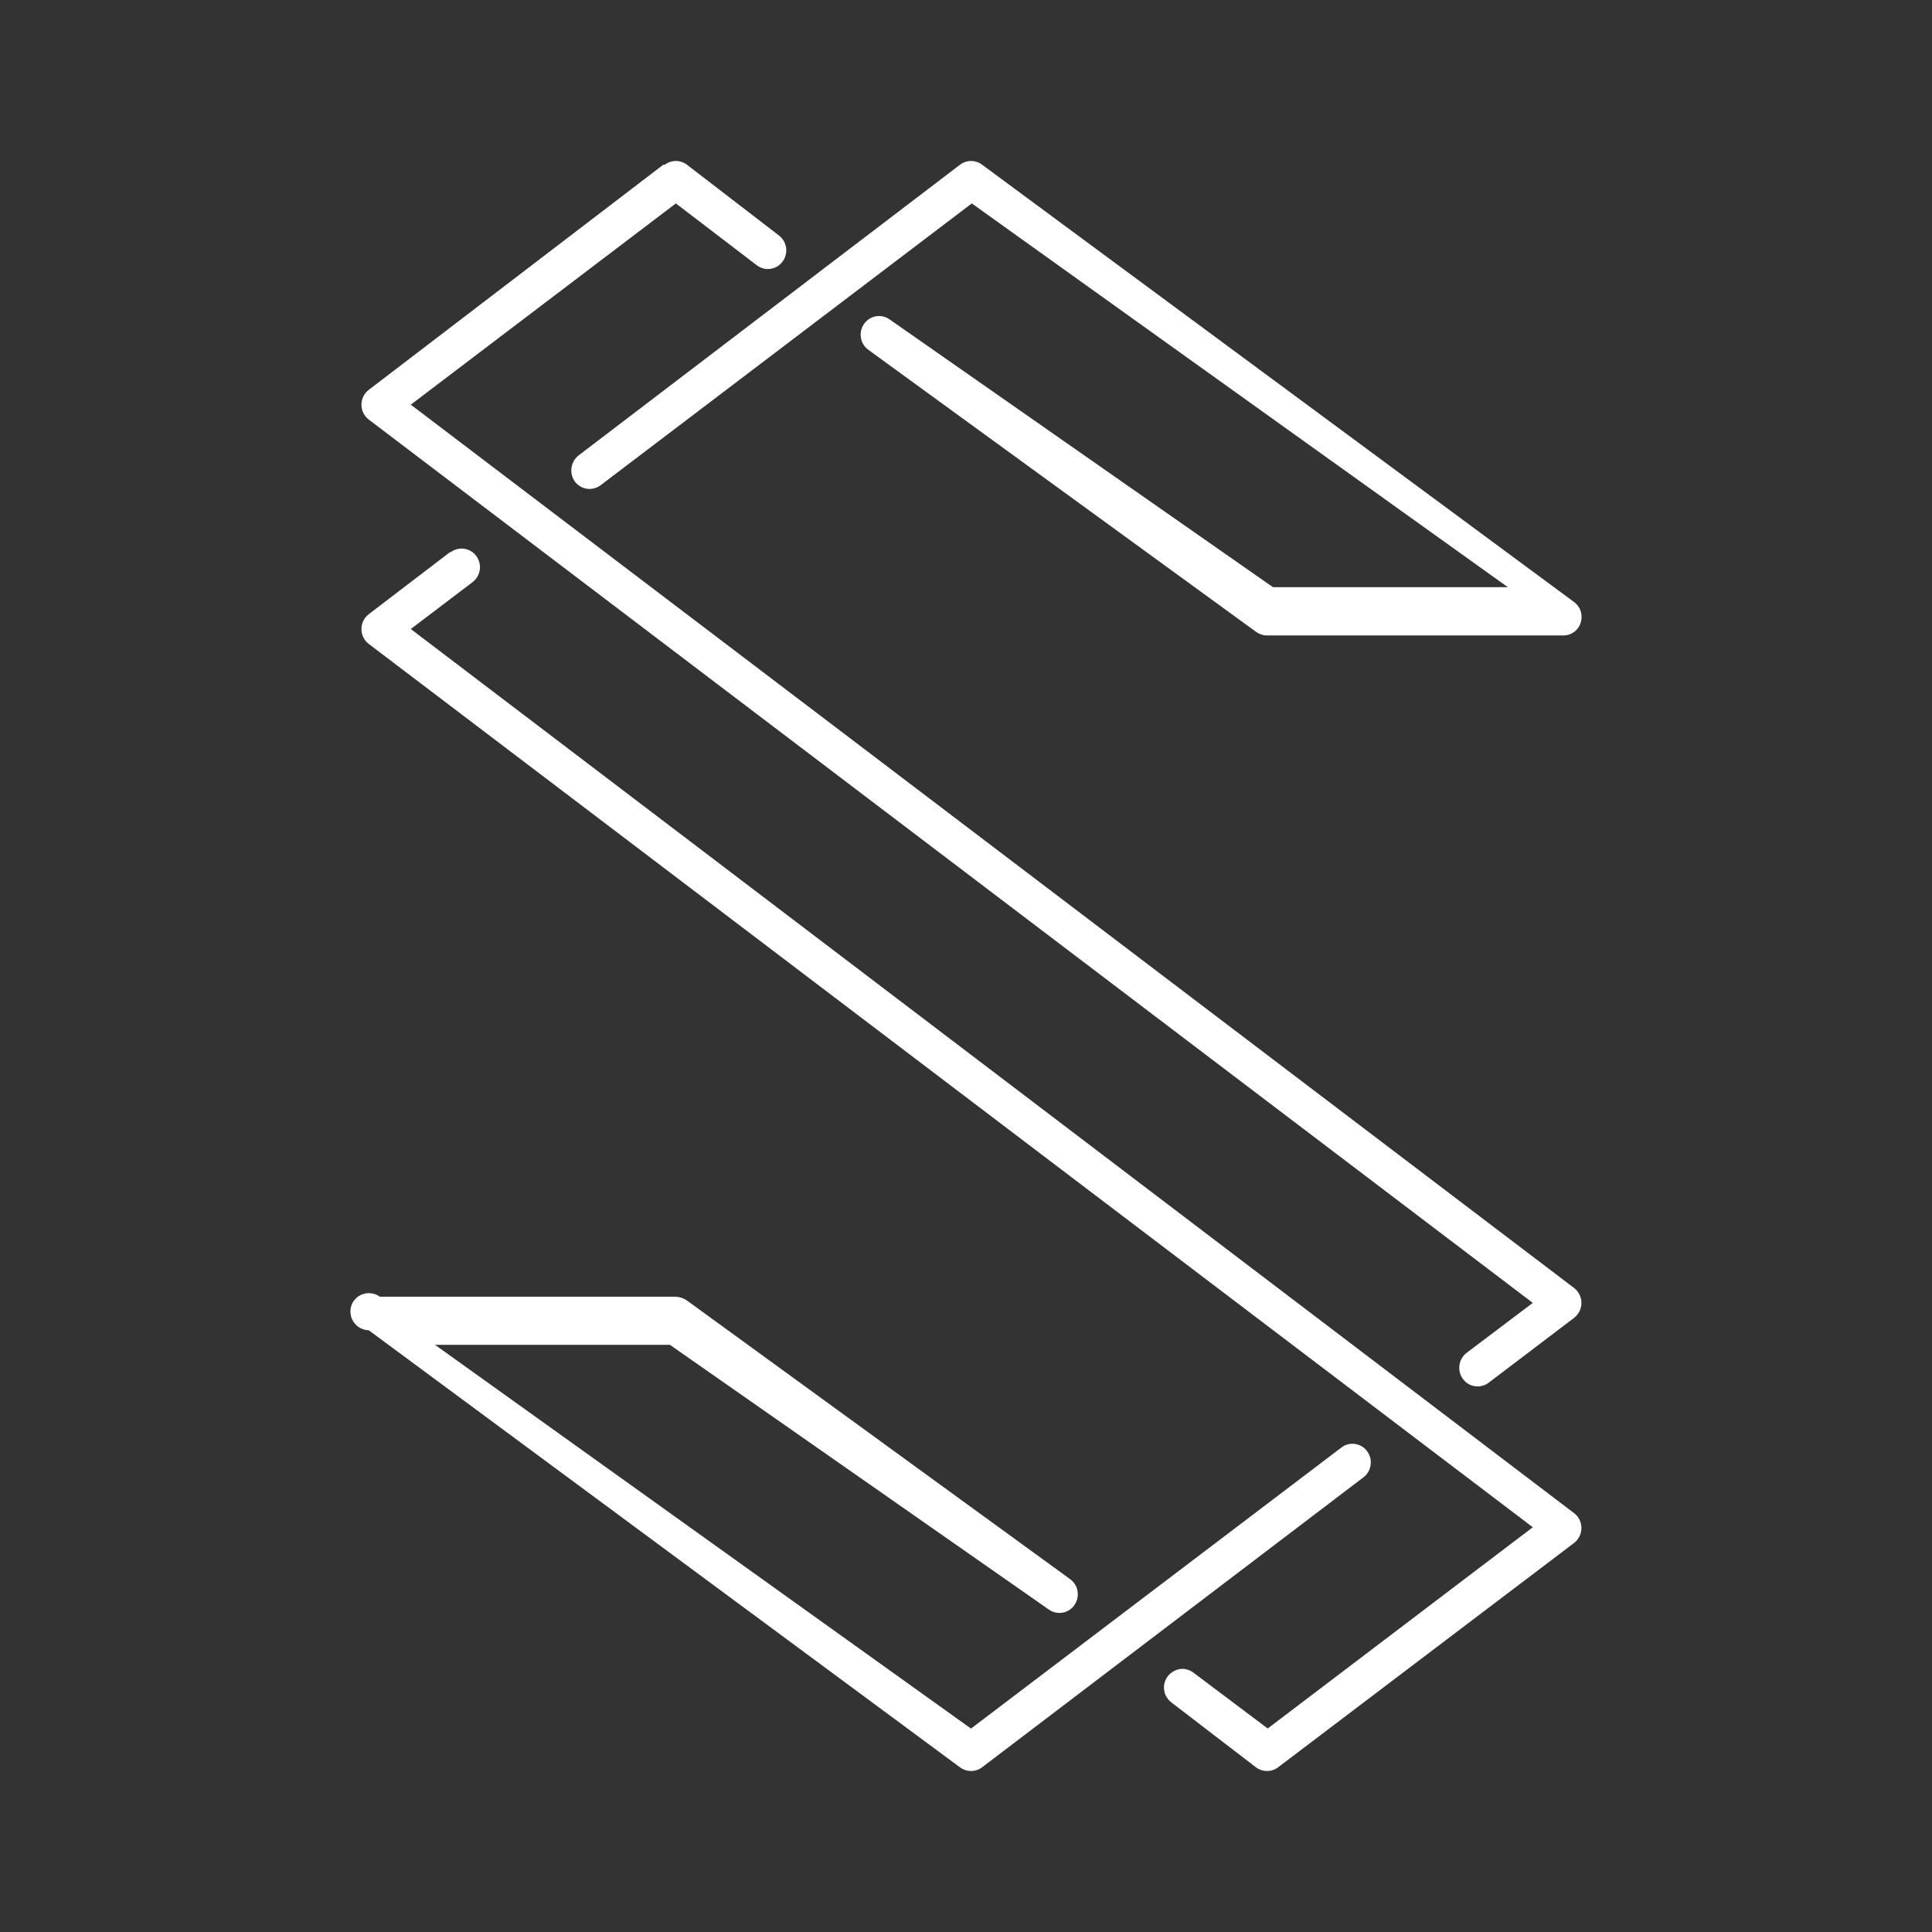 <svg width="24" height="24" viewBox="0 0 24 24" fill="none" xmlns="http://www.w3.org/2000/svg">
<rect x="0" y="0" width="24" height="24" fill="#333333" stroke="none"/>
<path d="M8.259 2.046C8.298 2.016 8.346 2 8.396 2C8.445 2 8.493 2.016 8.533 2.046L9.676 2.925C9.712 2.953 9.74 2.991 9.755 3.034C9.77 3.077 9.772 3.124 9.76 3.168C9.745 3.227 9.707 3.278 9.655 3.31C9.617 3.333 9.572 3.344 9.526 3.342C9.481 3.339 9.438 3.323 9.402 3.296L8.396 2.527L5.103 5.027L19.554 16C19.582 16.022 19.605 16.05 19.621 16.082C19.637 16.114 19.645 16.149 19.645 16.185C19.645 16.221 19.637 16.256 19.621 16.289C19.605 16.321 19.582 16.349 19.554 16.371L18.492 17.177C18.469 17.195 18.441 17.208 18.412 17.215C18.383 17.223 18.352 17.225 18.323 17.22C18.293 17.216 18.264 17.206 18.238 17.19C18.213 17.174 18.19 17.154 18.173 17.13C18.136 17.08 18.121 17.019 18.13 16.958C18.138 16.898 18.17 16.843 18.218 16.806L19.041 16.185L4.582 5.213C4.553 5.191 4.53 5.163 4.514 5.131C4.498 5.099 4.49 5.063 4.49 5.027C4.49 4.991 4.498 4.956 4.514 4.924C4.53 4.892 4.553 4.864 4.582 4.842L8.24 2.046H8.259ZM11.926 2.046C11.965 2.016 12.014 2 12.063 2C12.112 2 12.161 2.016 12.2 2.046L19.553 7.478C19.582 7.5 19.606 7.528 19.623 7.56C19.639 7.593 19.647 7.629 19.647 7.665C19.647 7.702 19.638 7.738 19.622 7.77C19.605 7.803 19.581 7.831 19.552 7.852C19.512 7.88 19.465 7.895 19.416 7.894H15.739C15.69 7.894 15.642 7.877 15.602 7.848L10.782 4.342C10.758 4.324 10.738 4.301 10.723 4.275C10.707 4.249 10.698 4.22 10.694 4.19C10.687 4.145 10.694 4.099 10.714 4.057C10.733 4.016 10.764 3.982 10.803 3.958C10.842 3.935 10.887 3.923 10.932 3.926C10.977 3.928 11.021 3.945 11.057 3.972L15.813 7.294H18.731L12.072 2.527L7.462 6.027C7.432 6.05 7.397 6.065 7.359 6.071C7.322 6.077 7.284 6.074 7.248 6.061C7.213 6.048 7.181 6.027 7.155 5.999C7.13 5.971 7.112 5.936 7.103 5.9C7.093 5.855 7.095 5.809 7.11 5.766C7.125 5.723 7.152 5.685 7.188 5.657L11.926 2.046ZM5.596 6.861C5.62 6.843 5.648 6.829 5.677 6.822C5.706 6.814 5.737 6.812 5.766 6.817C5.796 6.821 5.825 6.831 5.851 6.847C5.877 6.862 5.899 6.883 5.917 6.907C5.953 6.957 5.969 7.018 5.96 7.079C5.951 7.139 5.919 7.194 5.871 7.231L5.103 7.814L19.554 18.797C19.582 18.818 19.605 18.846 19.621 18.878C19.637 18.91 19.645 18.946 19.645 18.981C19.645 19.017 19.637 19.052 19.621 19.085C19.605 19.117 19.582 19.145 19.554 19.167L15.877 21.954C15.838 21.984 15.79 22 15.74 22C15.69 22 15.642 21.984 15.602 21.954L14.551 21.148C14.515 21.12 14.487 21.083 14.472 21.04C14.457 20.997 14.455 20.95 14.466 20.906C14.478 20.862 14.501 20.822 14.535 20.792C14.569 20.761 14.611 20.741 14.655 20.734C14.685 20.729 14.715 20.731 14.745 20.739C14.774 20.746 14.801 20.76 14.825 20.778L15.748 21.472L19.041 18.972L4.582 8C4.553 7.978 4.53 7.95 4.514 7.918C4.498 7.886 4.49 7.85 4.49 7.814C4.49 7.779 4.498 7.743 4.514 7.711C4.53 7.679 4.553 7.651 4.582 7.629L5.587 6.861H5.596ZM4.719 16.108H8.395C8.445 16.111 8.492 16.127 8.533 16.155L13.298 19.62C13.322 19.639 13.342 19.661 13.358 19.688C13.373 19.714 13.383 19.743 13.387 19.773C13.393 19.818 13.386 19.864 13.366 19.905C13.347 19.947 13.316 19.981 13.277 20.005C13.238 20.028 13.193 20.039 13.148 20.036C13.103 20.034 13.06 20.018 13.024 19.991L8.322 16.706H5.404L12.062 21.473L16.663 17.982C16.686 17.963 16.714 17.95 16.743 17.942C16.772 17.935 16.803 17.933 16.832 17.937C16.862 17.942 16.891 17.952 16.917 17.967C16.943 17.983 16.965 18.003 16.983 18.028C17.02 18.077 17.035 18.139 17.026 18.199C17.018 18.26 16.986 18.315 16.937 18.352L12.2 21.954C12.16 21.984 12.112 22 12.062 22C12.013 22 11.965 21.984 11.925 21.954L4.581 16.525C4.545 16.524 4.509 16.515 4.477 16.498C4.445 16.481 4.417 16.457 4.396 16.427C4.375 16.398 4.361 16.364 4.356 16.328C4.35 16.292 4.353 16.255 4.364 16.221C4.375 16.186 4.395 16.155 4.421 16.13C4.446 16.104 4.478 16.085 4.512 16.075C4.547 16.064 4.584 16.061 4.619 16.067C4.655 16.073 4.69 16.087 4.719 16.108Z" fill="white"/>
</svg>
